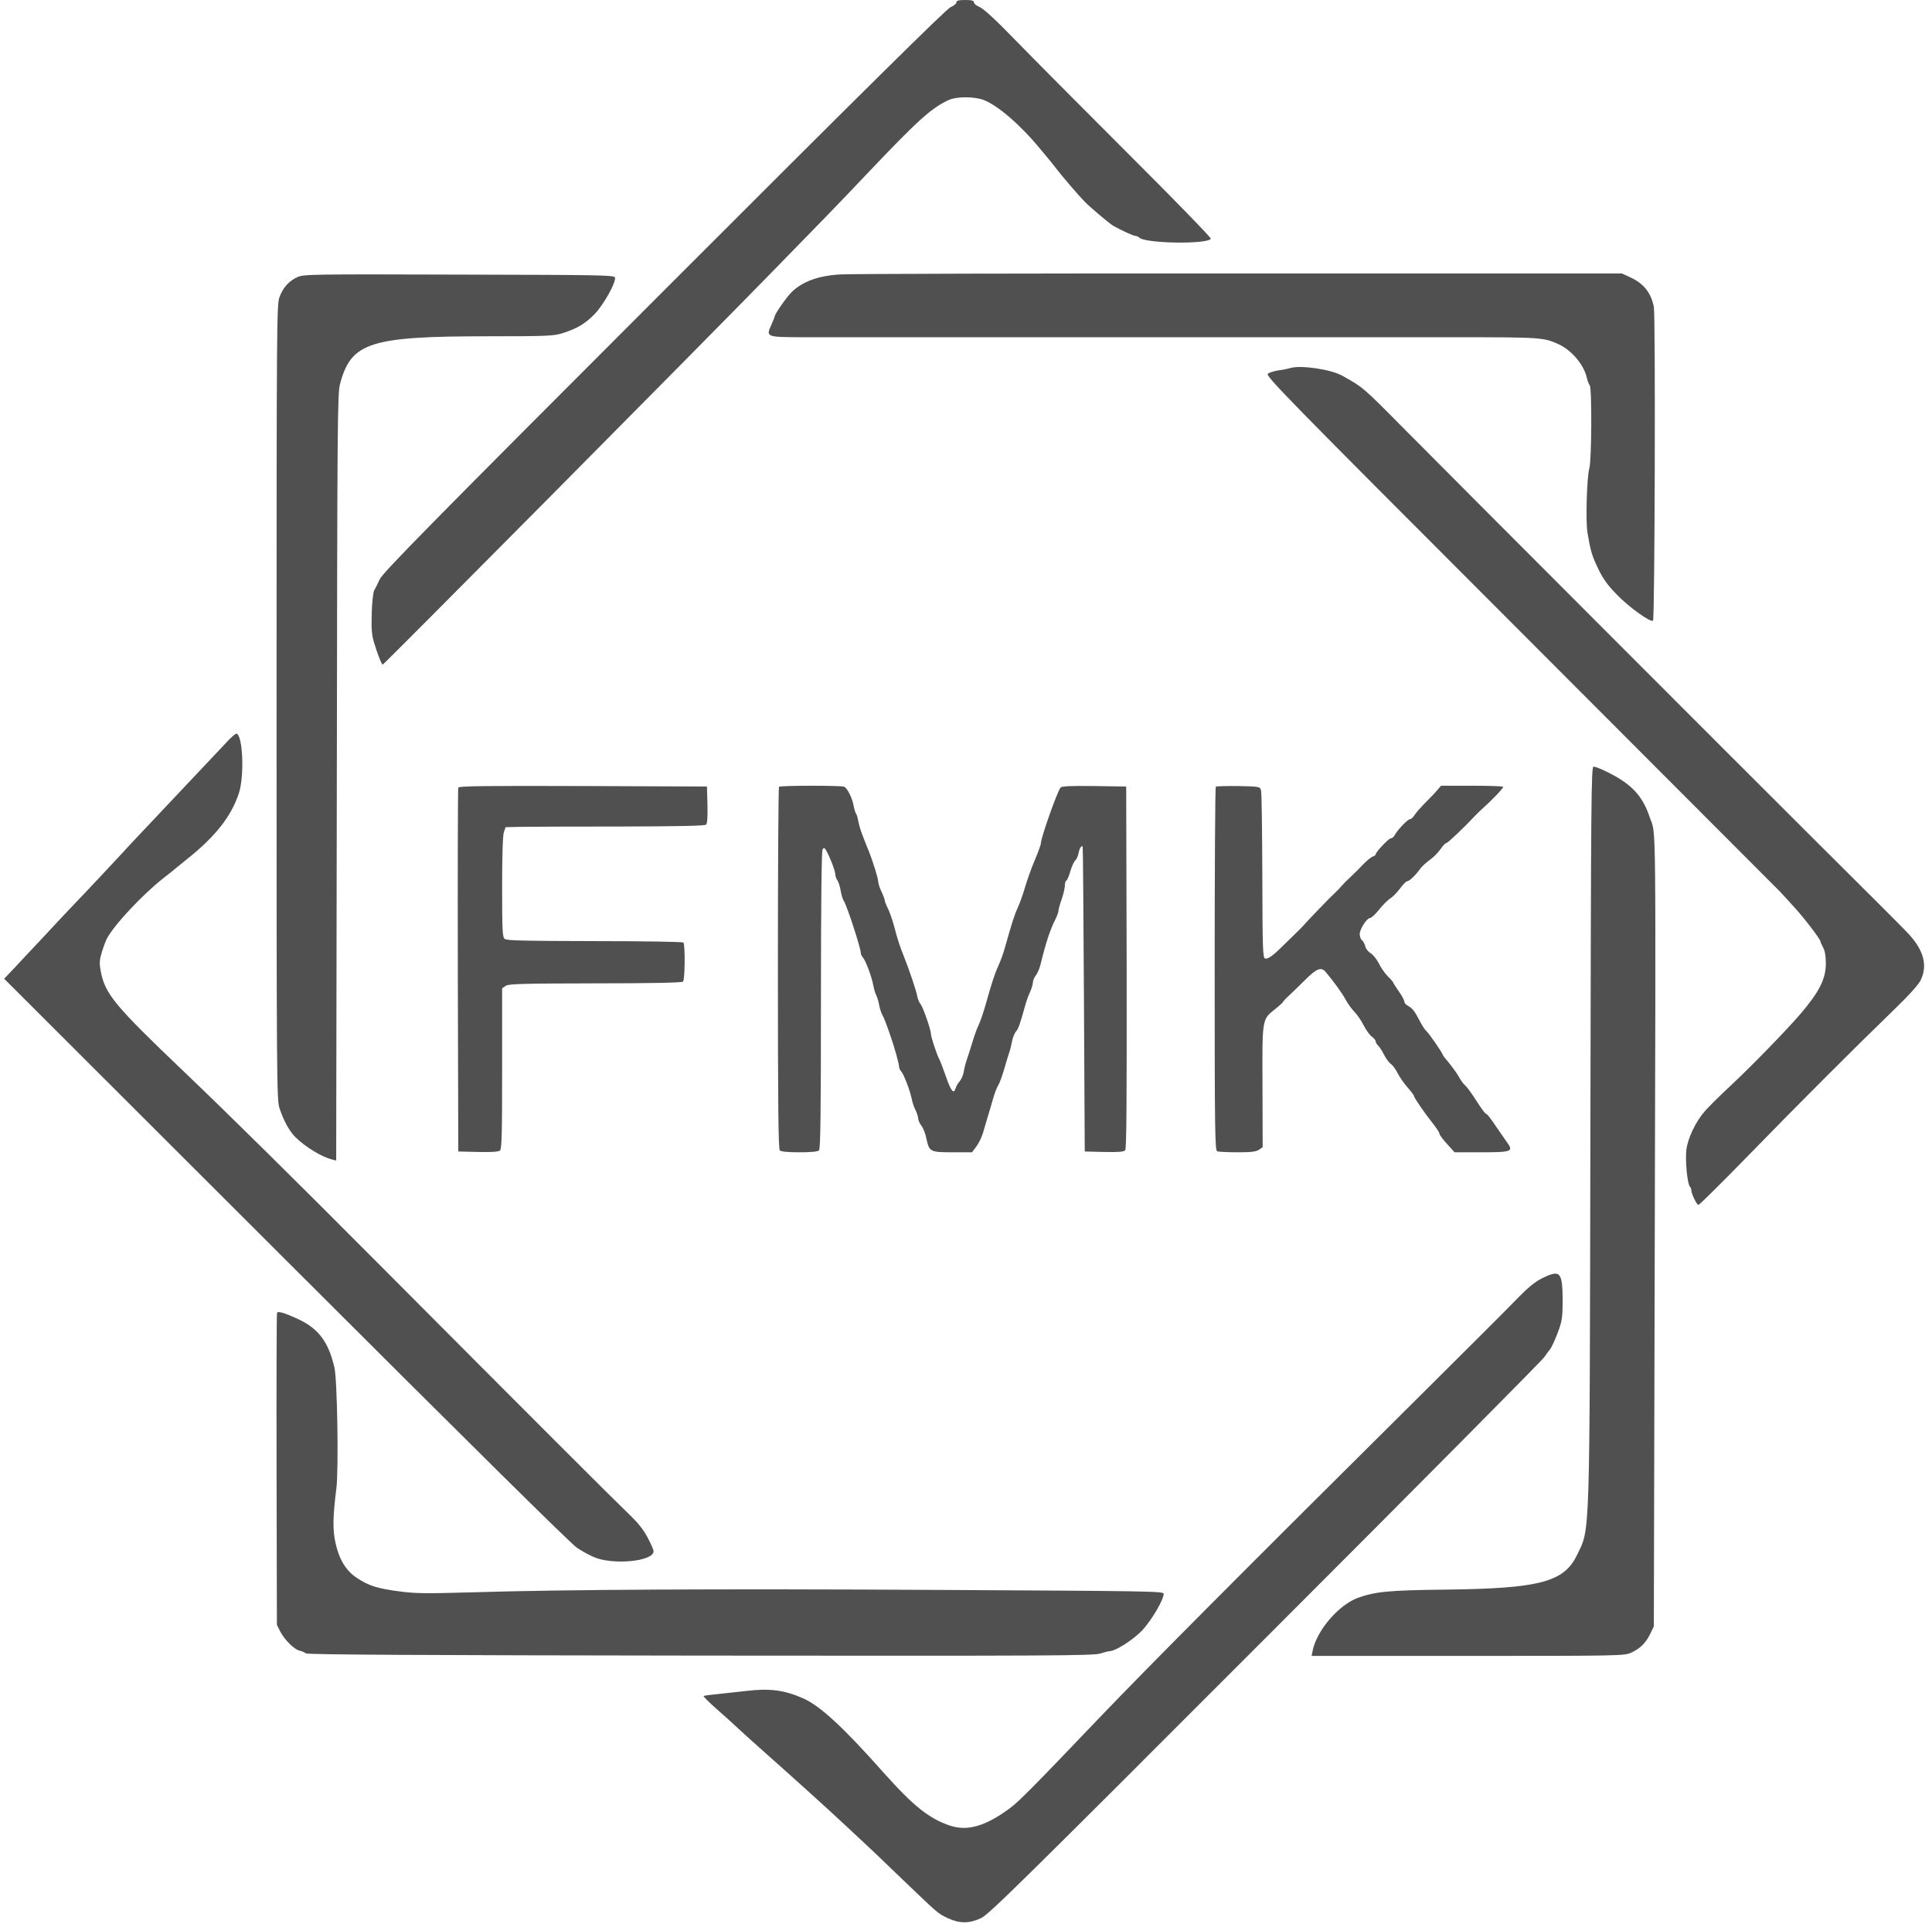 <?xml version="1.0" standalone="no"?>
<!DOCTYPE svg PUBLIC "-//W3C//DTD SVG 20010904//EN"
 "http://www.w3.org/TR/2001/REC-SVG-20010904/DTD/svg10.dtd">
<svg version="1.0" xmlns="http://www.w3.org/2000/svg"
 width="1212pt" height="1209pt" viewBox="0 0 1212 1209"
 preserveAspectRatio="xMidYMid meet">
<g transform="translate(0,1209) scale(0.1,-0.1)"
fill="#505050" stroke="none">
<path d="M6000 12075 c0 -8 -17 -22 -37 -30 -26 -11 -554 -533 -1798 -1778
-1466 -1467 -1764 -1770 -1783 -1812 -13 -27 -28 -59 -35 -70 -6 -11 -13 -75
-15 -142 -3 -95 0 -135 13 -180 23 -77 49 -143 56 -143 7 0 1936 1945 2434
2455 301 308 425 435 595 615 329 347 413 423 523 473 49 22 157 22 217 0 88
-33 234 -159 356 -308 27 -33 51 -62 54 -65 3 -3 21 -25 40 -50 42 -55 144
-174 185 -216 41 -41 154 -136 179 -151 54 -30 126 -63 138 -63 8 0 19 -5 25
-11 37 -37 427 -43 449 -7 4 5 -229 245 -517 532 -288 288 -607 609 -709 714
-122 126 -198 196 -223 207 -20 8 -37 22 -37 30 0 11 -13 15 -55 15 -42 0 -55
-4 -55 -15z"/>
<path d="M5270 10368 c-138 -8 -238 -45 -306 -113 -31 -31 -104 -136 -104
-150 0 -3 -10 -27 -21 -53 -35 -76 -32 -77 187 -78 104 0 952 0 1884 0 932 0
1929 0 2215 0 543 0 558 -1 653 -44 83 -39 160 -131 177 -212 4 -18 12 -39 18
-46 14 -18 12 -475 -3 -522 -15 -51 -24 -334 -11 -405 19 -113 28 -142 68
-226 31 -63 60 -103 115 -159 78 -81 214 -178 228 -164 11 12 16 1916 5 1969
-18 89 -64 147 -150 186 l-50 23 -2400 0 c-1320 1 -2447 -2 -2505 -6z"/>
<path d="M1865 10351 c-54 -25 -90 -66 -112 -126 -17 -48 -18 -159 -18 -2540
0 -2376 1 -2493 18 -2547 25 -78 63 -147 101 -184 63 -62 165 -123 228 -139
l27 -7 4 2403 c3 2231 4 2409 20 2469 69 262 186 300 930 300 371 0 409 2 465
19 93 30 142 59 202 120 57 59 134 197 128 229 -3 16 -73 17 -978 19 -931 3
-977 2 -1015 -16z"/>
<path d="M8095 9781 c-16 -5 -51 -12 -76 -15 -26 -4 -55 -13 -65 -21 -18 -12
100 -133 1583 -1617 881 -882 1614 -1617 1630 -1633 15 -17 54 -59 86 -94 62
-67 167 -204 167 -218 0 -4 8 -21 17 -38 11 -20 17 -53 17 -100 0 -98 -42
-180 -162 -320 -90 -104 -308 -328 -426 -438 -72 -67 -150 -144 -172 -170 -58
-67 -106 -169 -115 -242 -8 -64 6 -214 22 -230 5 -5 9 -15 9 -22 0 -22 34 -93
45 -93 6 0 145 138 310 307 319 328 667 676 912 913 98 95 158 161 172 190 46
95 18 194 -87 302 -31 33 -277 279 -546 546 -539 537 -2342 2343 -2623 2627
-241 244 -245 247 -375 319 -73 39 -256 66 -323 47z"/>
<path d="M1415 7426 c-86 -91 -336 -357 -496 -526 -76 -80 -146 -155 -156
-167 -20 -22 -223 -239 -303 -322 -25 -26 -106 -112 -180 -192 -74 -79 -162
-172 -194 -207 l-60 -63 1770 -1768 c1140 -1139 1789 -1781 1824 -1803 30 -20
76 -45 101 -56 118 -54 379 -30 379 35 0 8 -16 46 -37 85 -27 52 -59 92 -127
157 -87 83 -602 598 -1526 1526 -565 568 -961 959 -1255 1240 -440 420 -497
489 -524 636 -8 47 -7 67 8 115 10 33 24 70 31 84 46 87 223 276 355 380 39
30 72 57 75 60 3 3 37 30 75 61 176 140 275 266 323 410 36 107 26 363 -14
376 -5 2 -37 -25 -69 -61z"/>
<path d="M9977 4993 c-5 -2611 -1 -2488 -84 -2660 -82 -170 -235 -210 -823
-217 -354 -4 -440 -12 -550 -51 -122 -44 -261 -206 -286 -335 l-6 -30 979 0
c955 0 982 1 1025 20 56 25 93 61 121 120 l22 45 5 2100 c8 3126 10 2853 -31
2978 -45 135 -116 210 -270 285 -36 18 -73 32 -82 32 -15 0 -16 -183 -20
-2287z"/>
<path d="M2875 7148 c-3 -7 -4 -524 -3 -1148 l3 -1135 124 -3 c82 -2 128 1
137 9 12 9 14 97 14 515 l0 503 22 15 c18 13 97 15 562 16 356 0 544 4 551 11
12 12 14 234 2 245 -5 5 -255 9 -556 9 -443 1 -552 3 -565 14 -14 12 -16 51
-16 326 0 201 4 323 11 344 l11 31 96 2 c54 1 334 2 624 2 364 1 530 4 538 12
7 7 10 52 8 125 l-3 114 -778 3 c-617 2 -779 0 -782 -10z"/>
<path d="M4887 7153 c-4 -3 -7 -515 -7 -1138 0 -866 3 -1134 12 -1143 8 -8 50
-12 123 -12 73 0 115 4 123 12 9 9 12 232 12 942 0 606 4 936 10 946 9 13 12
12 22 -5 22 -36 58 -130 58 -150 0 -11 6 -29 14 -40 7 -11 16 -40 20 -65 4
-25 13 -54 21 -66 19 -29 105 -294 105 -323 0 -8 6 -22 14 -30 17 -19 55 -121
65 -176 4 -22 12 -49 18 -60 6 -11 14 -38 18 -60 4 -22 13 -51 21 -65 12 -23
22 -47 52 -135 24 -68 52 -171 52 -187 0 -9 6 -23 13 -30 16 -16 56 -120 67
-175 5 -24 16 -56 25 -72 8 -17 15 -39 15 -49 0 -11 9 -31 20 -45 11 -13 25
-49 31 -78 18 -86 23 -89 164 -89 l123 0 26 35 c15 19 34 58 42 85 8 28 21 71
29 98 8 26 23 76 33 112 10 36 25 76 34 90 9 14 25 59 37 100 12 41 26 89 32
105 6 17 14 49 18 72 5 24 15 51 25 61 15 18 25 46 57 162 7 25 20 63 31 86
10 22 18 50 18 61 0 11 8 31 19 44 10 13 23 44 29 69 31 128 61 221 93 282 10
20 19 44 19 53 0 8 9 41 20 72 11 32 20 70 20 85 0 15 4 30 10 33 5 3 17 30
25 60 9 29 22 59 30 65 8 7 17 27 21 46 5 30 19 52 26 42 2 -2 5 -433 8 -958
l5 -955 121 -3 c94 -2 124 1 133 11 8 11 10 304 9 1148 l-3 1134 -201 3 c-153
2 -204 -1 -211 -10 -21 -26 -123 -315 -123 -348 0 -9 -17 -57 -38 -106 -21
-49 -48 -125 -61 -169 -13 -44 -33 -102 -46 -130 -21 -45 -35 -89 -82 -255 -8
-30 -25 -77 -38 -105 -23 -50 -42 -106 -85 -260 -13 -44 -31 -96 -40 -115 -10
-19 -28 -69 -40 -110 -13 -41 -28 -91 -35 -110 -7 -19 -16 -53 -19 -75 -4 -22
-16 -49 -26 -60 -10 -11 -21 -30 -25 -43 -12 -40 -29 -19 -61 74 -17 49 -36
98 -42 109 -14 25 -52 139 -52 158 0 26 -51 172 -66 188 -7 8 -17 31 -20 50
-7 36 -49 161 -82 244 -28 71 -38 99 -62 190 -12 44 -30 97 -41 117 -10 20
-19 43 -19 50 -1 7 -9 31 -20 53 -11 22 -19 49 -20 59 0 22 -33 129 -60 196
-47 116 -58 148 -65 185 -4 22 -10 45 -15 50 -4 6 -11 28 -15 50 -9 50 -40
111 -60 119 -22 8 -400 8 -408 -1z"/>
<path d="M7627 7154 c-4 -4 -7 -519 -7 -1145 0 -1027 2 -1137 16 -1143 9 -3
66 -6 128 -6 86 0 117 4 134 16 l23 16 -1 377 c-2 430 -3 423 76 487 27 21 51
43 53 48 2 5 19 23 38 40 18 17 64 61 102 99 70 70 99 81 126 50 47 -55 108
-139 127 -176 12 -23 37 -57 54 -75 18 -18 45 -58 60 -88 15 -29 38 -61 51
-69 12 -9 23 -22 23 -29 0 -7 7 -19 15 -26 8 -7 25 -33 37 -57 13 -25 32 -52
44 -59 11 -8 30 -34 42 -58 12 -24 40 -64 62 -89 22 -25 40 -49 40 -53 0 -11
67 -108 118 -172 23 -29 42 -58 42 -65 0 -7 21 -36 48 -65 l47 -52 166 0 c192
0 205 5 164 61 -13 19 -46 66 -72 104 -26 39 -51 72 -56 74 -12 5 -24 20 -73
96 -25 39 -53 77 -63 85 -10 8 -27 31 -37 50 -10 19 -38 58 -61 87 -24 28 -43
53 -43 56 0 10 -90 140 -105 151 -7 6 -25 34 -39 61 -32 62 -45 78 -73 94 -13
6 -23 18 -23 26 0 9 -16 38 -35 65 -19 27 -35 52 -35 55 0 3 -15 21 -34 39
-18 19 -44 55 -56 81 -13 26 -36 55 -51 64 -16 9 -31 28 -34 43 -4 15 -13 32
-21 39 -8 6 -14 23 -14 38 0 32 45 101 65 101 8 0 33 24 56 52 23 29 54 60 69
70 16 9 43 37 62 62 18 25 38 45 44 46 14 0 54 37 81 76 12 17 40 43 62 58 21
15 52 45 67 67 14 21 31 39 37 39 9 0 112 98 182 173 11 11 29 29 40 39 64 57
135 131 135 141 0 4 -88 7 -195 7 l-195 0 -23 -27 c-12 -15 -45 -49 -73 -77
-28 -28 -59 -63 -69 -78 -9 -16 -23 -28 -30 -28 -14 0 -77 -66 -95 -99 -6 -12
-17 -21 -25 -21 -13 0 -95 -86 -95 -101 0 -4 -8 -10 -18 -13 -11 -4 -36 -25
-58 -47 -21 -23 -57 -58 -78 -78 -22 -20 -49 -47 -60 -60 -12 -14 -28 -31 -36
-38 -35 -32 -170 -172 -205 -212 -5 -7 -37 -37 -69 -69 -32 -31 -66 -64 -74
-72 -46 -46 -81 -70 -96 -64 -14 6 -16 58 -17 518 -1 281 -4 522 -8 536 -7 25
-7 25 -142 28 -74 1 -138 -1 -142 -4z"/>
<path d="M9673 4069 c-44 -22 -88 -58 -155 -127 -51 -53 -320 -322 -598 -598
-1134 -1126 -1714 -1709 -2025 -2034 -420 -440 -504 -525 -563 -568 -151 -111
-263 -143 -372 -107 -133 45 -231 124 -419 335 -252 284 -396 416 -501 463
-120 53 -210 65 -360 47 -58 -6 -140 -15 -183 -20 -42 -4 -80 -9 -83 -12 -2
-3 33 -38 78 -78 46 -40 110 -98 143 -129 34 -31 94 -86 135 -122 234 -208
420 -376 530 -479 69 -65 137 -128 151 -141 15 -13 109 -104 210 -201 229
-219 221 -213 286 -244 73 -34 134 -34 208 1 50 24 261 232 1781 1754 949 949
1737 1744 1752 1766 15 22 30 42 33 45 10 9 40 74 61 135 17 48 21 83 21 175
-1 181 -15 196 -130 139z"/>
<path d="M1738 3853 c-3 -4 -4 -447 -3 -983 l2 -975 21 -42 c27 -52 87 -112
121 -120 14 -3 32 -11 40 -17 10 -8 688 -12 2475 -14 2180 -2 2466 -1 2508 13
26 8 53 15 60 15 38 1 149 73 204 131 59 64 134 191 134 229 0 16 -90 17
-1384 24 -1423 8 -2369 3 -2956 -15 -289 -8 -352 -8 -455 6 -139 18 -194 36
-267 85 -67 44 -111 116 -133 218 -19 82 -17 166 5 342 15 112 6 686 -12 759
-37 162 -101 246 -229 305 -85 39 -125 51 -131 39z"/>
</g>
</svg>
